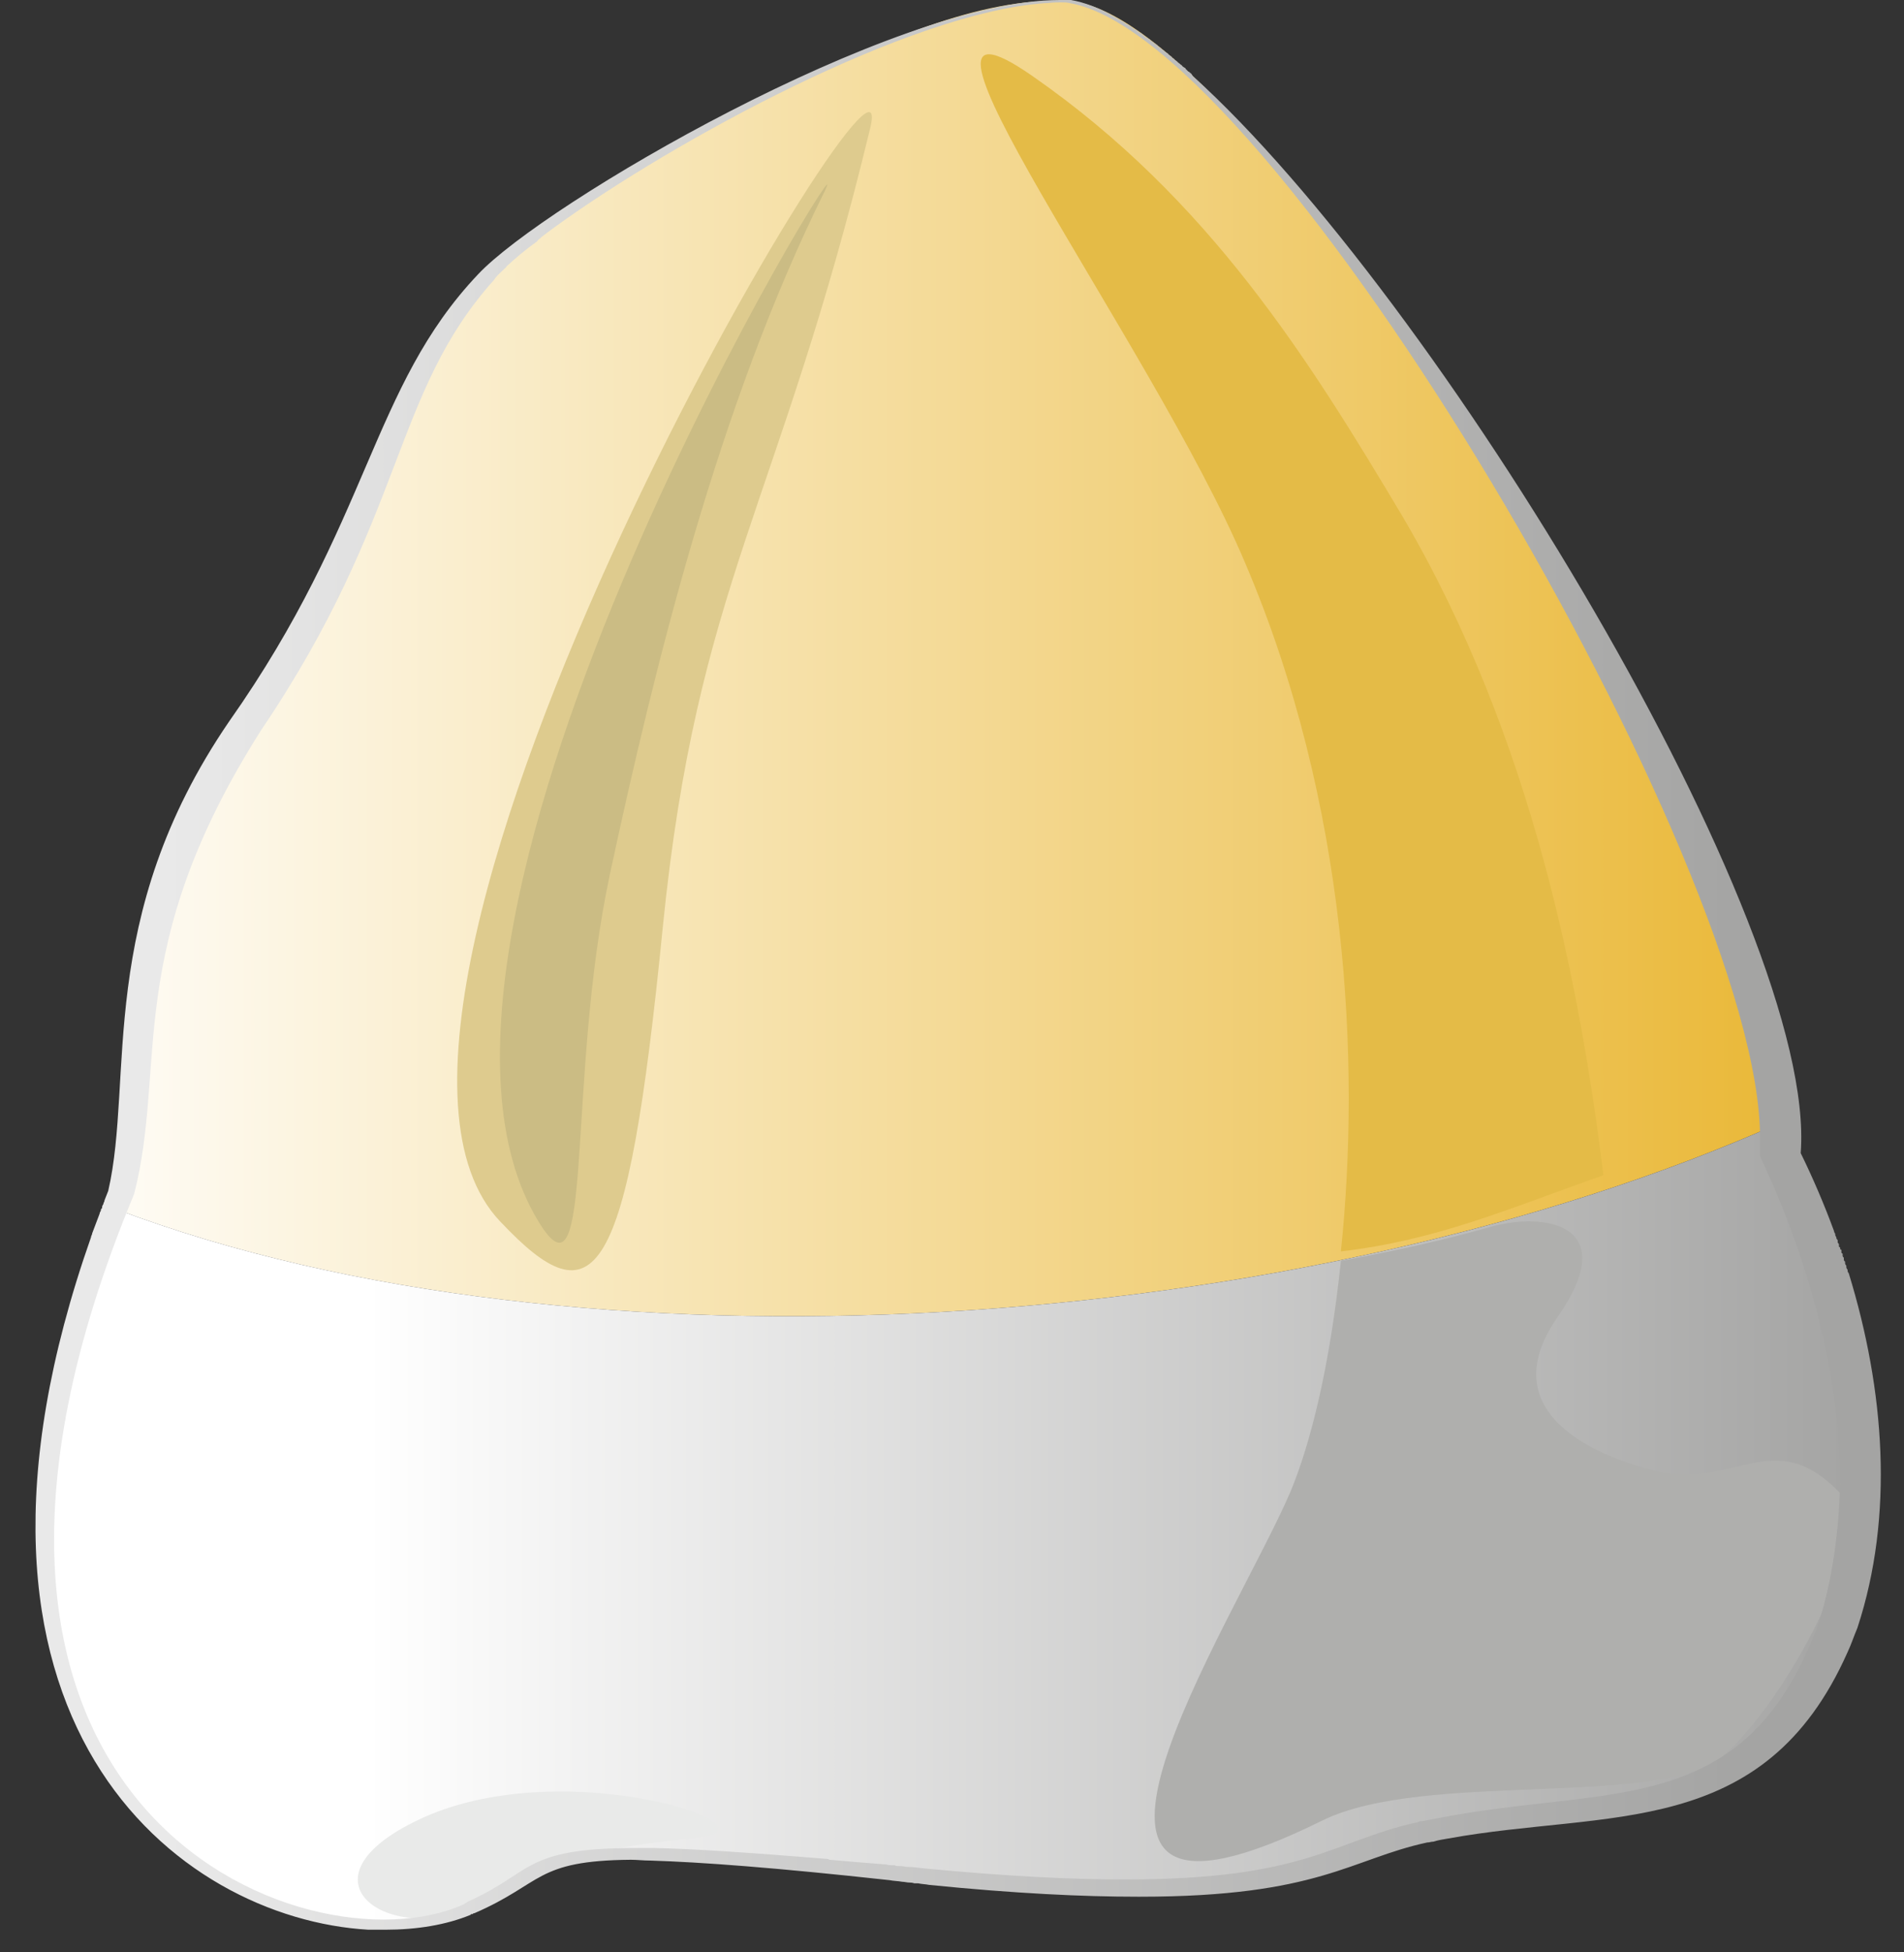 <svg width="40" height="41" viewBox="0 0 40 41" fill="none" xmlns="http://www.w3.org/2000/svg">
<rect x="0" y="0" width="40" height="41" fill="#333333" stroke="none"/>
<path fill-rule="evenodd" clip-rule="evenodd" d="M15.455 2.394C14.574 2.856 13.616 3.401 12.555 3.995C7.841 6.685 8.825 9.855 5.355 14.906C1.937 19.891 3.309 23.176 2.429 25.388C12.166 29.085 27.341 28.062 37.415 23.572C37.208 17.712 26.306 0.297 22.499 0.033C22.447 0.033 22.421 0.033 22.369 0.017C22.317 0.017 22.24 0.017 22.162 0.017C20.479 0.017 18.355 0.858 15.455 2.394Z" fill="url(#paint0_linear_937_1813)"/>
<path fill-rule="evenodd" clip-rule="evenodd" d="M2.429 25.387L2.377 25.52C1.264 28.012 0.798 30.174 0.798 32.04C0.798 37.619 4.915 40.409 7.841 40.409C11.571 40.409 9.525 38.544 15.196 38.973C19.676 39.319 24.778 40.409 28.585 38.874C32.365 37.371 36.923 39.237 38.633 34.07C38.969 33.096 39.099 32.073 39.099 31.099C39.099 27.5 37.389 24.249 37.389 24.249C37.415 24.116 37.415 23.968 37.415 23.803C37.415 23.72 37.415 23.654 37.415 23.572C27.342 28.062 12.166 29.085 2.429 25.387Z" fill="url(#paint1_linear_937_1813)"/>
<path d="M38.633 31.33C37.234 29.894 36.405 31.33 34.696 30.868C34.256 30.752 31.122 29.943 32.728 27.649C34.075 25.718 32.469 25.437 31.304 25.767C30.32 26.048 29.336 26.262 28.17 26.477C27.937 28.722 27.523 30.34 27.109 31.33C25.917 34.103 20.971 41.597 27.782 38.23C29.931 37.173 34.903 37.982 36.198 36.876C37.571 35.671 39.435 32.155 38.633 31.33Z" fill="#AFAFAD"/>
<path d="M14.652 38.593C10.535 39.006 11.389 39.584 9.628 40.161C7.945 40.706 6.236 39.369 8.903 38.164C11.933 36.81 16.543 38.395 14.652 38.593Z" fill="#E9EAE9"/>
<path d="M29.465 10.845C27.497 7.544 25.399 4.176 21.696 1.601C18.148 -0.875 24.208 7.213 26.15 11.802C28.325 16.887 28.584 22.317 28.17 26.279C30.164 26.048 31.64 25.404 33.686 24.678C33.194 20.733 32.21 15.516 29.465 10.845Z" fill="#E4BB47"/>
<path d="M18.278 2.707C19.107 -0.66 6.133 21.063 10.509 25.652C12.503 27.765 13.176 27.022 13.927 19.445C14.652 12.248 16.362 10.631 18.278 2.707Z" fill="#DECB8E"/>
<path d="M17.32 4.027C18.278 2.08 7.531 19.445 11.312 25.651C12.503 27.616 11.882 22.713 12.814 18.355C13.746 14.014 15.093 8.517 17.32 4.027Z" fill="#CBBC84"/>
<path fill-rule="evenodd" clip-rule="evenodd" d="M22.292 0L22.266 0C18.744 0 11.416 4.292 10.043 5.761C7.79 8.138 7.79 10.928 4.812 15.153C1.989 19.28 2.818 22.647 2.274 25.008C2.248 25.074 2.222 25.14 2.196 25.206C2.196 25.239 2.171 25.256 2.171 25.288C2.145 25.322 2.145 25.338 2.145 25.371C2.119 25.387 2.119 25.404 2.119 25.421C2.119 25.437 2.093 25.453 2.093 25.487C2.041 25.619 1.989 25.767 1.937 25.899C1.937 25.932 1.912 25.949 1.912 25.982C-1.662 36.15 3.75 40.293 7.738 40.524C7.868 40.524 7.971 40.524 8.075 40.524C8.101 40.524 8.101 40.524 8.101 40.524C8.748 40.524 9.37 40.425 9.888 40.211C9.888 40.194 9.914 40.194 9.939 40.194C9.939 40.178 9.939 40.178 9.965 40.178C11.416 39.55 11.234 39.072 13.254 39.055C13.384 39.055 13.513 39.072 13.669 39.072C14.73 39.105 16.284 39.22 18.692 39.484C18.77 39.501 18.874 39.501 18.951 39.517C19.003 39.517 19.055 39.534 19.107 39.534C19.133 39.534 19.159 39.534 19.21 39.55C19.236 39.55 19.262 39.55 19.288 39.55C19.366 39.567 19.444 39.567 19.521 39.583C21.334 39.765 22.758 39.831 23.898 39.831H23.924C23.924 39.831 23.924 39.831 23.95 39.831C27.704 39.831 28.378 39.039 29.983 38.692C30.035 38.692 30.061 38.675 30.113 38.675C30.216 38.642 30.32 38.626 30.424 38.609C33.764 37.999 37.053 38.659 38.814 34.697C38.892 34.532 38.944 34.367 39.021 34.186C39.798 31.825 39.591 29.184 38.84 26.741C38.814 26.708 38.814 26.692 38.814 26.659C38.788 26.642 38.788 26.609 38.788 26.593C38.788 26.576 38.788 26.576 38.788 26.576C38.762 26.559 38.762 26.526 38.762 26.51V26.494C38.736 26.477 38.736 26.46 38.736 26.444C38.736 26.427 38.736 26.427 38.736 26.411C38.711 26.394 38.711 26.378 38.711 26.361C38.711 26.361 38.711 26.345 38.711 26.328C38.685 26.312 38.685 26.312 38.685 26.295C38.685 26.279 38.685 26.262 38.685 26.246C38.659 26.246 38.659 26.229 38.659 26.213C38.659 26.196 38.659 26.196 38.633 26.18C38.633 26.163 38.633 26.147 38.633 26.147C38.633 26.13 38.633 26.114 38.607 26.097C38.607 26.081 38.607 26.081 38.607 26.064C38.607 26.048 38.607 26.031 38.581 26.015V25.998C38.581 25.982 38.555 25.949 38.555 25.932C38.555 25.932 38.555 25.932 38.555 25.916C38.555 25.899 38.529 25.883 38.529 25.85C38.322 25.288 38.089 24.744 37.83 24.215C38.193 19.429 30.165 6.207 25.063 1.601C25.037 1.568 25.037 1.552 25.011 1.535C24.985 1.519 24.985 1.502 24.959 1.502C24.959 1.486 24.934 1.486 24.934 1.469C24.908 1.453 24.908 1.453 24.908 1.436C24.882 1.42 24.882 1.42 24.856 1.403C24.856 1.403 24.83 1.387 24.83 1.37C24.804 1.37 24.804 1.354 24.804 1.354C24.778 1.337 24.778 1.337 24.778 1.337C24.778 1.337 24.778 1.321 24.752 1.321C24.752 1.304 24.726 1.304 24.726 1.288C24.701 1.271 24.701 1.271 24.675 1.255C24.675 1.238 24.675 1.238 24.649 1.238C24.649 1.222 24.649 1.222 24.649 1.222C24.623 1.222 24.623 1.205 24.623 1.205C24.623 1.205 24.623 1.188 24.597 1.188V1.172C24.571 1.172 24.571 1.172 24.571 1.155C24.571 1.155 24.545 1.155 24.545 1.139C24.545 1.122 24.519 1.122 24.519 1.122C24.519 1.106 24.519 1.106 24.493 1.106V1.089C24.467 1.089 24.467 1.089 24.467 1.073C24.467 1.073 24.467 1.073 24.442 1.056C24.416 1.04 24.416 1.04 24.416 1.04C24.416 1.04 24.416 1.023 24.39 1.023V1.007C24.39 1.007 24.364 1.007 24.364 0.99C24.364 0.99 24.364 0.99 24.338 0.99C24.338 0.974 24.338 0.974 24.338 0.974L24.312 0.957V0.941C24.286 0.941 24.286 0.941 24.286 0.924H24.26C24.26 0.908 24.26 0.908 24.26 0.908C24.234 0.908 24.234 0.891 24.234 0.891C24.234 0.891 24.234 0.891 24.209 0.875C24.183 0.858 24.183 0.858 24.183 0.858C24.183 0.858 24.183 0.842 24.157 0.842C24.157 0.842 24.157 0.842 24.157 0.825H24.131C24.131 0.809 24.131 0.809 24.131 0.809C24.105 0.809 24.105 0.792 24.105 0.792H24.079C24.079 0.776 24.079 0.776 24.053 0.776C24.053 0.759 24.053 0.759 24.053 0.759L24.027 0.743C24.001 0.726 24.001 0.726 24.001 0.726V0.71C23.975 0.71 23.975 0.71 23.975 0.693C23.95 0.693 23.95 0.693 23.95 0.693C23.95 0.693 23.95 0.677 23.924 0.677C23.924 0.66 23.898 0.66 23.898 0.66V0.644C23.898 0.644 23.872 0.644 23.872 0.627C23.846 0.627 23.846 0.611 23.846 0.611H23.82C23.82 0.594 23.82 0.594 23.794 0.594C23.794 0.594 23.794 0.594 23.794 0.578C23.794 0.578 23.794 0.578 23.768 0.561C23.768 0.561 23.742 0.561 23.742 0.545C23.716 0.545 23.716 0.528 23.716 0.528C23.691 0.512 23.691 0.512 23.691 0.512C23.665 0.512 23.665 0.512 23.665 0.512C23.665 0.495 23.665 0.495 23.639 0.495C23.639 0.495 23.639 0.495 23.639 0.479C23.639 0.479 23.613 0.479 23.613 0.462C23.613 0.462 23.587 0.462 23.587 0.446C23.561 0.446 23.561 0.446 23.561 0.429C23.535 0.429 23.535 0.413 23.509 0.413C23.509 0.413 23.509 0.396 23.483 0.396C23.483 0.38 23.457 0.38 23.432 0.363C23.095 0.165 22.784 0.05 22.499 0C22.448 0 22.37 0 22.292 0ZM22.292 0.05C22.37 0.05 22.422 0.05 22.473 0.066C26.746 0.792 37.001 18.24 36.975 23.902C36.975 24.034 36.975 24.166 36.975 24.282C37.959 26.361 38.659 28.804 38.659 31.132C38.633 32.139 38.503 33.129 38.218 34.054C36.691 38.246 33.842 37.471 30.216 38.18C30.113 38.197 29.983 38.23 29.854 38.246C29.854 38.246 29.854 38.246 29.828 38.246C29.802 38.263 29.75 38.279 29.724 38.279C27.989 38.675 27.42 39.468 23.665 39.468C23.639 39.468 23.613 39.468 23.587 39.468C22.499 39.468 21.153 39.402 19.418 39.237C19.288 39.22 19.159 39.204 19.029 39.204C18.977 39.187 18.926 39.187 18.874 39.187C18.848 39.187 18.822 39.187 18.796 39.171C18.744 39.171 18.667 39.171 18.615 39.154C18.201 39.121 17.786 39.088 17.424 39.055L17.398 39.039C15.766 38.907 14.575 38.824 13.72 38.808C13.591 38.808 13.487 38.808 13.358 38.808C10.975 38.808 11.208 39.319 9.836 39.93C9.81 39.947 9.758 39.98 9.732 39.996C6.418 41.465 -2.569 38.015 2.818 25.074C3.517 22.35 2.559 19.94 5.485 15.335C8.541 10.812 8.23 8.27 10.38 5.876C10.431 5.794 10.509 5.728 10.613 5.629C10.613 5.629 10.639 5.612 10.639 5.596C10.82 5.431 11.027 5.249 11.286 5.068C11.286 5.051 11.312 5.035 11.312 5.035C11.416 4.936 11.545 4.853 11.675 4.754C14.187 2.938 19.107 0.264 21.956 0.066C21.981 0.066 22.007 0.066 22.007 0.066C22.111 0.05 22.214 0.05 22.292 0.05Z" fill="url(#paint2_linear_937_1813)"/>
<defs>
<linearGradient id="paint0_linear_937_1813" x1="2.773" y1="13.833" x2="37.071" y2="13.833" gradientUnits="userSpaceOnUse">
<stop stop-color="#FEFBF3"/>
<stop offset="1" stop-color="#EAB93A"/>
</linearGradient>
<linearGradient id="paint1_linear_937_1813" x1="0.799" y1="31.989" x2="39.094" y2="31.989" gradientUnits="userSpaceOnUse">
<stop stop-color="white"/>
<stop offset="0.18" stop-color="white"/>
<stop offset="1" stop-color="#A4A4A3"/>
</linearGradient>
<linearGradient id="paint2_linear_937_1813" x1="3.46" y1="20.265" x2="36.802" y2="20.265" gradientUnits="userSpaceOnUse">
<stop stop-color="#E9E9E9"/>
<stop offset="1" stop-color="#A4A4A3"/>
</linearGradient>
</defs>
</svg>
